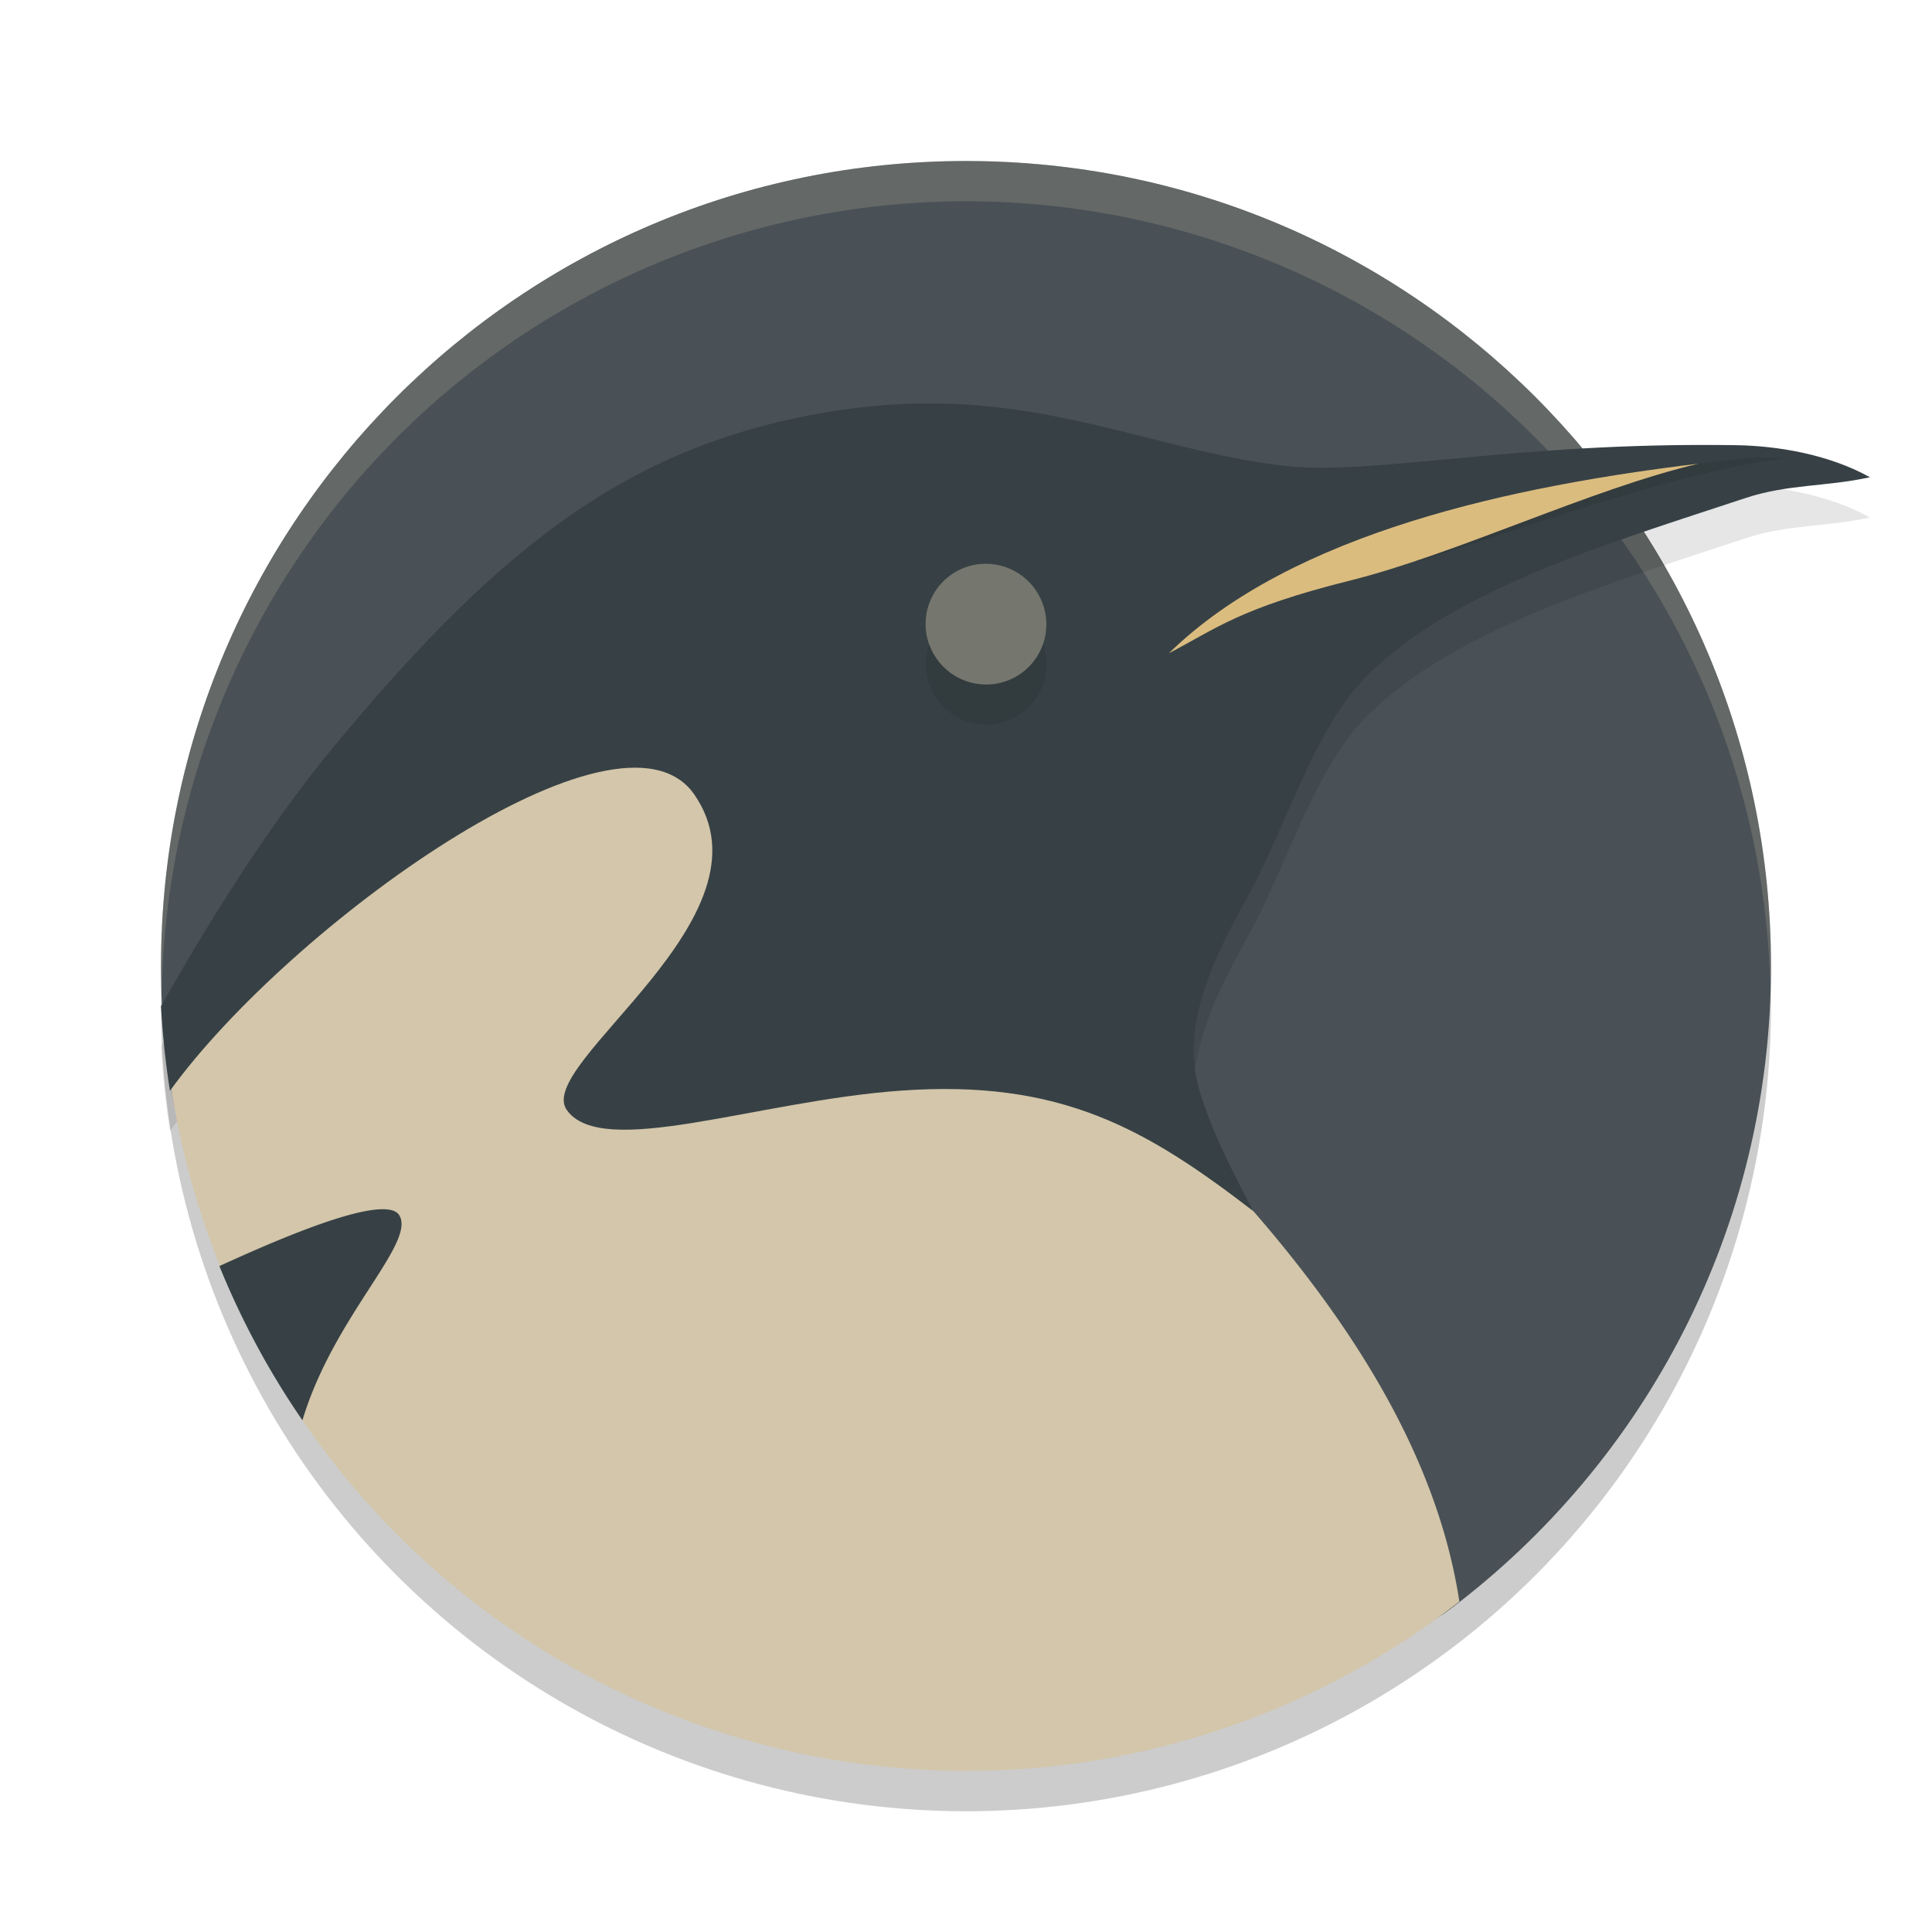 <svg xmlns="http://www.w3.org/2000/svg" width="48" height="48" version="1.1">
 <circle style="opacity:0.2" cx="24" cy="25" r="20"/>
 <path style="fill:#495156" d="m 44,24 c 0,6.522 -3.122,12.315 -7.953,15.966 -3.351,2.532 -6.533,-2.445 -11.056,-2.445 -10.39,0 -19.895,-1.769 -20.895,-11.607 C 4.032,25.293 4,24.655 4,24 4,12.954 12.954,4 24,4 35.046,4 44,12.954 44,24 Z"/>
 <path style="opacity:0.2;fill:#d3c6aa" d="M 24,4 A 20,20 0 0 0 4,24 20,20 0 0 0 4.021,24.582 20,20 0 0 1 24,5 20,20 0 0 1 43.979,24.418 20,20 0 0 0 44,24 20,20 0 0 0 24,4 Z"/>
 <path style="opacity:0.1;fill-rule:evenodd" d="m 22.95,11.022 c -0.646,0.007 -1.32,0.056 -2.029,0.16 -5.127,0.752 -8.411,3.277 -12.619,8.356 -1.71,2.063 -3.221,4.55 -4.302,6.46 0.038,0.705 0.112,1.407 0.222,2.104 2.953,-4.087 11.175,-10.029 13.026,-7.365 2.119,3.05 -3.986,6.689 -3.166,7.841 0.878,1.235 4.724,-0.225 8.293,-0.481 3.985,-0.286 6.102,0.947 8.763,2.993 -0.67,-1.265 -1.11,-2.189 -1.365,-3.096 -0.53,-1.885 0.885,-4.038 1.414,-5.07 0.841,-1.639 1.549,-3.923 2.798,-5.156 2.187,-2.158 6.006,-3.275 9.38,-4.394 1.056,-0.35 1.992,-0.276 3.093,-0.517 -1.022,-0.57 -2.298,-0.782 -3.34,-0.797 -5.554,-0.082 -8.939,0.759 -11.181,0.515 -2.843,-0.31 -5.501,-1.59 -8.988,-1.552 z"/>
 <path style="fill:#d3c6aa;fill-rule:evenodd" d="M 16.359 18.051 C 13.084 17.773 6.978 22.277 4.197 26.625 A 20 20 0 0 0 23.906 43.996 C 24.409 43.993 24.912 43.98 25.414 43.949 A 20 20 0 0 0 25.426 43.947 A 20 20 0 0 0 36.258 39.791 C 35.82 36.931 34.335 33.766 31.139 30.09 C 27.112 25.386 20.926 18.813 16.359 18.051 z"/>
 <path style="fill:#374145;fill-rule:evenodd" d="m 22.95,10.022 c -0.646,0.007 -1.32,0.056 -2.029,0.16 -5.127,0.752 -8.411,3.277 -12.619,8.356 -1.71,2.063 -3.221,4.55 -4.302,6.46 0.038,0.705 0.112,1.407 0.222,2.104 C 7.176,23.015 15.397,17.073 17.248,19.737 c 2.119,3.05 -3.986,6.689 -3.166,7.841 0.878,1.235 4.724,-0.225 8.293,-0.481 3.985,-0.286 6.102,0.947 8.763,2.993 -0.67,-1.265 -1.11,-2.189 -1.365,-3.096 -0.53,-1.885 0.885,-4.038 1.414,-5.07 0.841,-1.639 1.549,-3.923 2.798,-5.156 2.187,-2.158 6.006,-3.275 9.38,-4.394 1.056,-0.35 1.992,-0.276 3.093,-0.517 -1.022,-0.57 -2.298,-0.782 -3.34,-0.797 -5.554,-0.082 -8.939,0.759 -11.181,0.515 -2.843,-0.31 -5.501,-1.59 -8.988,-1.552 z"/>
 <ellipse style="opacity:0.4;fill:#d3c6aa" cx="27.06" cy="10.319" rx="1.501" ry="1.499" transform="matrix(0.98,0.199,-0.196,0.981,0,0)"/>
 <path style="fill:#374145;fill-rule:evenodd" d="M 9.535 30.043 C 8.656 30.027 6.661 30.902 5.451 31.455 A 20 20 0 0 0 7.514 35.287 C 8.291 32.694 10.34 30.885 9.92 30.193 C 9.859 30.093 9.725 30.046 9.535 30.043 z"/>
 <path style="opacity:0.1;fill-rule:evenodd" d="m 34.787,14.066 c 2.39,-0.666 6.514,-2.293 9.521,-2.672 -0.554,-0.103 -1.556,0.067 -2.11,0.126 -2.97,0.588 -5.868,1.772 -7.412,2.546 z"/>
 <path style="fill:#dbbc7f;fill-rule:evenodd" d="m 29.039,16.23 c 1.178,-0.611 1.747,-1.118 4.497,-1.805 2.67,-0.667 5.991,-2.279 8.663,-2.905 -4.571,0.551 -10.087,1.704 -13.159,4.71 z"/>
 <path style="opacity:0.1" d="M 23.088 15.996 A 1.503 1.497 45 0 0 23.029 16.201 A 1.503 1.497 45 0 0 24.207 17.971 A 1.503 1.497 45 0 0 25.971 16.799 A 1.503 1.497 45 0 0 25.912 16.004 A 1.503 1.497 45 0 1 24.207 16.971 A 1.503 1.497 45 0 1 23.088 15.996 z"/>
</svg>
